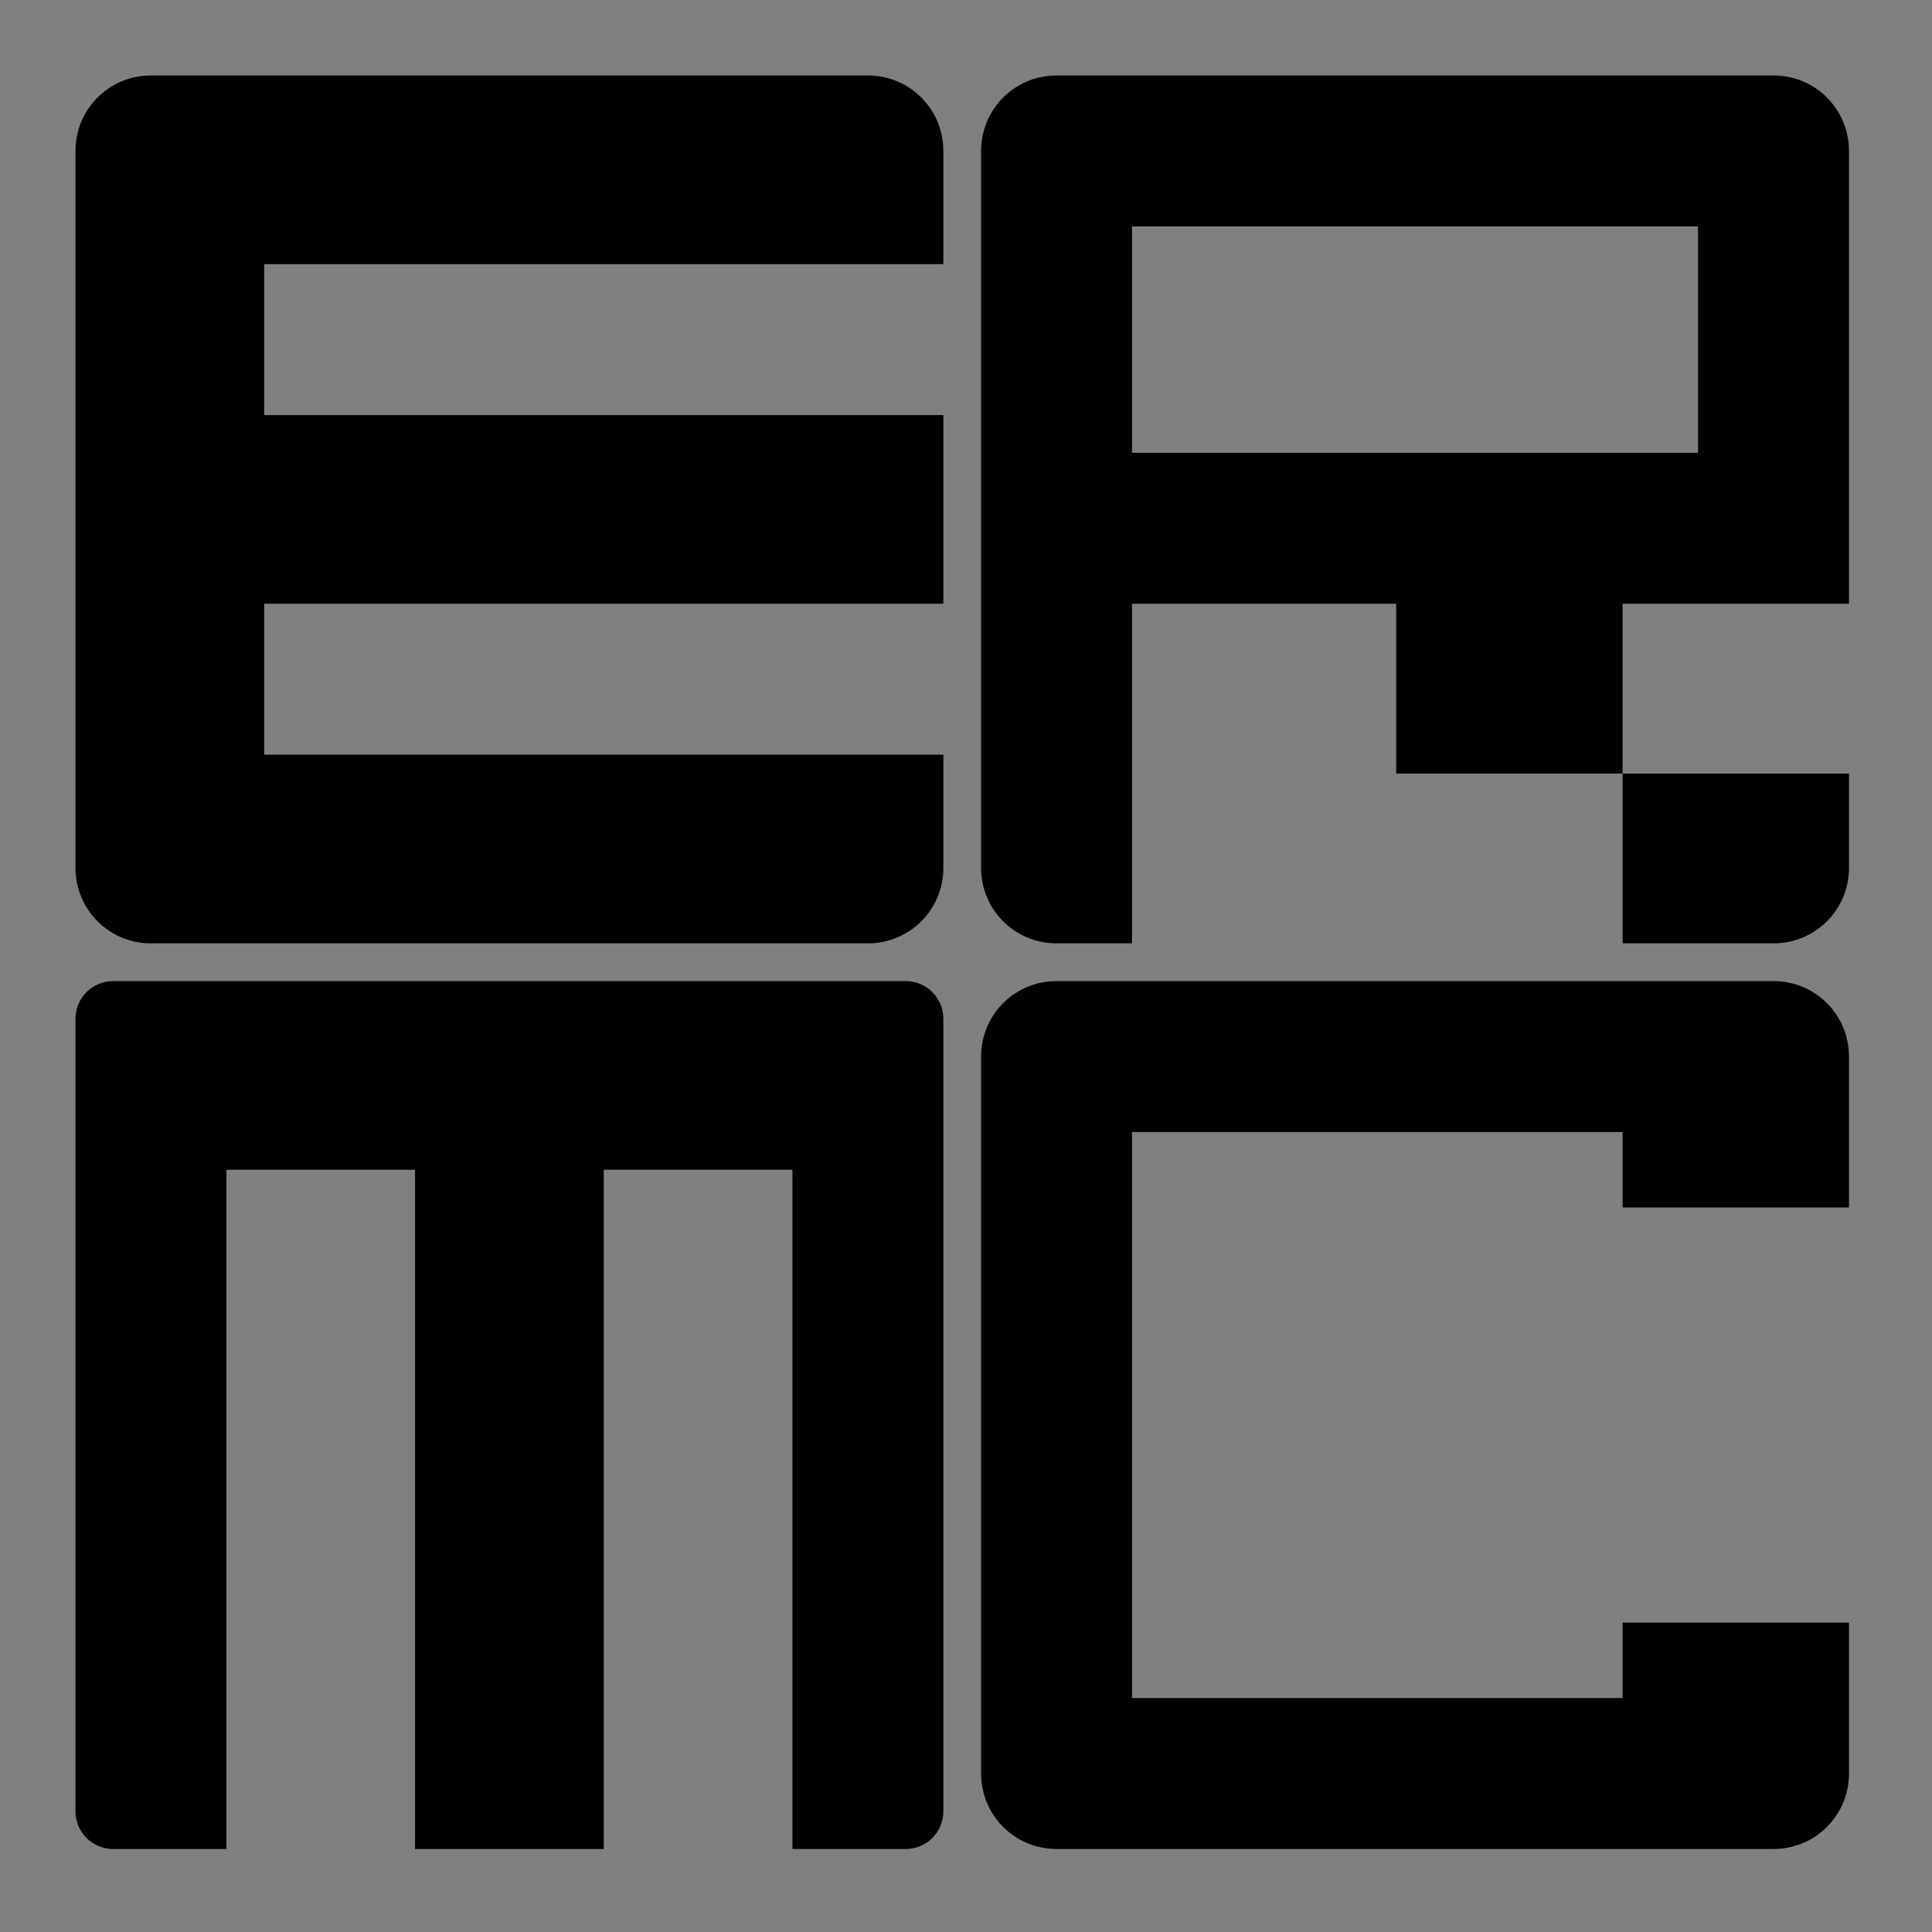 <?xml version="1.0" encoding="UTF-8" standalone="no"?>
<!-- Created with Inkscape (http://www.inkscape.org/) -->

<svg
   width="1024"
   height="1024"
   viewBox="0 0 270.933 270.933"
   version="1.1"
   id="svg1"
   xmlns="http://www.w3.org/2000/svg"
   xmlns:svg="http://www.w3.org/2000/svg">
  <rect x="0" y="0" width="270.933" height="270.933" fill="#808080" stroke="none"/>
  <defs
     id="defs1" />
  <g
     id="layer1">
    <path
       id="rect38"
       style="stroke-width:0.265"
       d="m 21.167,10.583 c -5.863,0 -10.583,4.72 -10.583,10.583 V 121.708 c 0,5.863 4.72,10.583 10.583,10.583 H 121.708 c 5.863,0 10.583,-4.72 10.583,-10.583 v -15.875 H 37.042 V 84.667 H 132.292 V 58.208 H 37.042 V 37.042 h 95.25 v -15.875 c 0,-5.863 -4.72,-10.583 -10.583,-10.583 z" />
    <path
       id="rect38-8"
       style="display:inline;stroke-width:0.265"
       d="m 148.167,10.583 c -5.863,0 -10.583,4.72 -10.583,10.583 V 121.708 c 0,5.863 4.72,10.583 10.583,10.583 H 158.75 V 84.667 h 37.042 v 23.813 h 31.75 V 84.667 h 31.75 v -63.5 c 0,-5.863 -4.72,-10.583 -10.583,-10.583 z m 79.375,97.896 v 23.812 h 21.167 c 5.863,0 10.583,-4.72 10.583,-10.583 V 108.479 Z M 158.75,31.75 h 79.375 V 63.5 H 158.75 Z" />
    <path
       id="rect38-8-5"
       style="display:inline;stroke-width:0.265"
       d="m 148.167,137.583 c -5.863,0 -10.583,4.72 -10.583,10.583 v 100.542 c 0,5.863 4.72,10.583 10.583,10.583 h 100.542 c 5.863,0 10.583,-4.72 10.583,-10.583 v -21.167 h -31.75 V 238.125 H 158.75 V 158.75 h 68.792 v 10.583 h 31.75 v -21.167 c 0,-5.863 -4.72,-10.583 -10.583,-10.583 z" />
    <path
       id="rect38-8-5-1"
       style="display:inline;stroke-width:0.265"
       d="m 15.875,137.583 c -2.932,0 -5.292,2.36 -5.292,5.292 V 254 c 0,2.932 2.36,5.292 5.292,5.292 H 31.75 v -95.25 h 26.458 v 95.25 h 26.458 v -95.25 H 111.125 v 95.25 H 127 c 2.932,0 5.292,-2.36 5.292,-5.292 V 142.875 c 0,-2.932 -2.36,-5.292 -5.292,-5.292 z" />
    <path
       id="rect42"
       style="display:inline;fill:#ffffff;stroke-width:0.265"
       d="m 132.292,26.458 v 0 10.583 0 z" />
  </g>
</svg>
